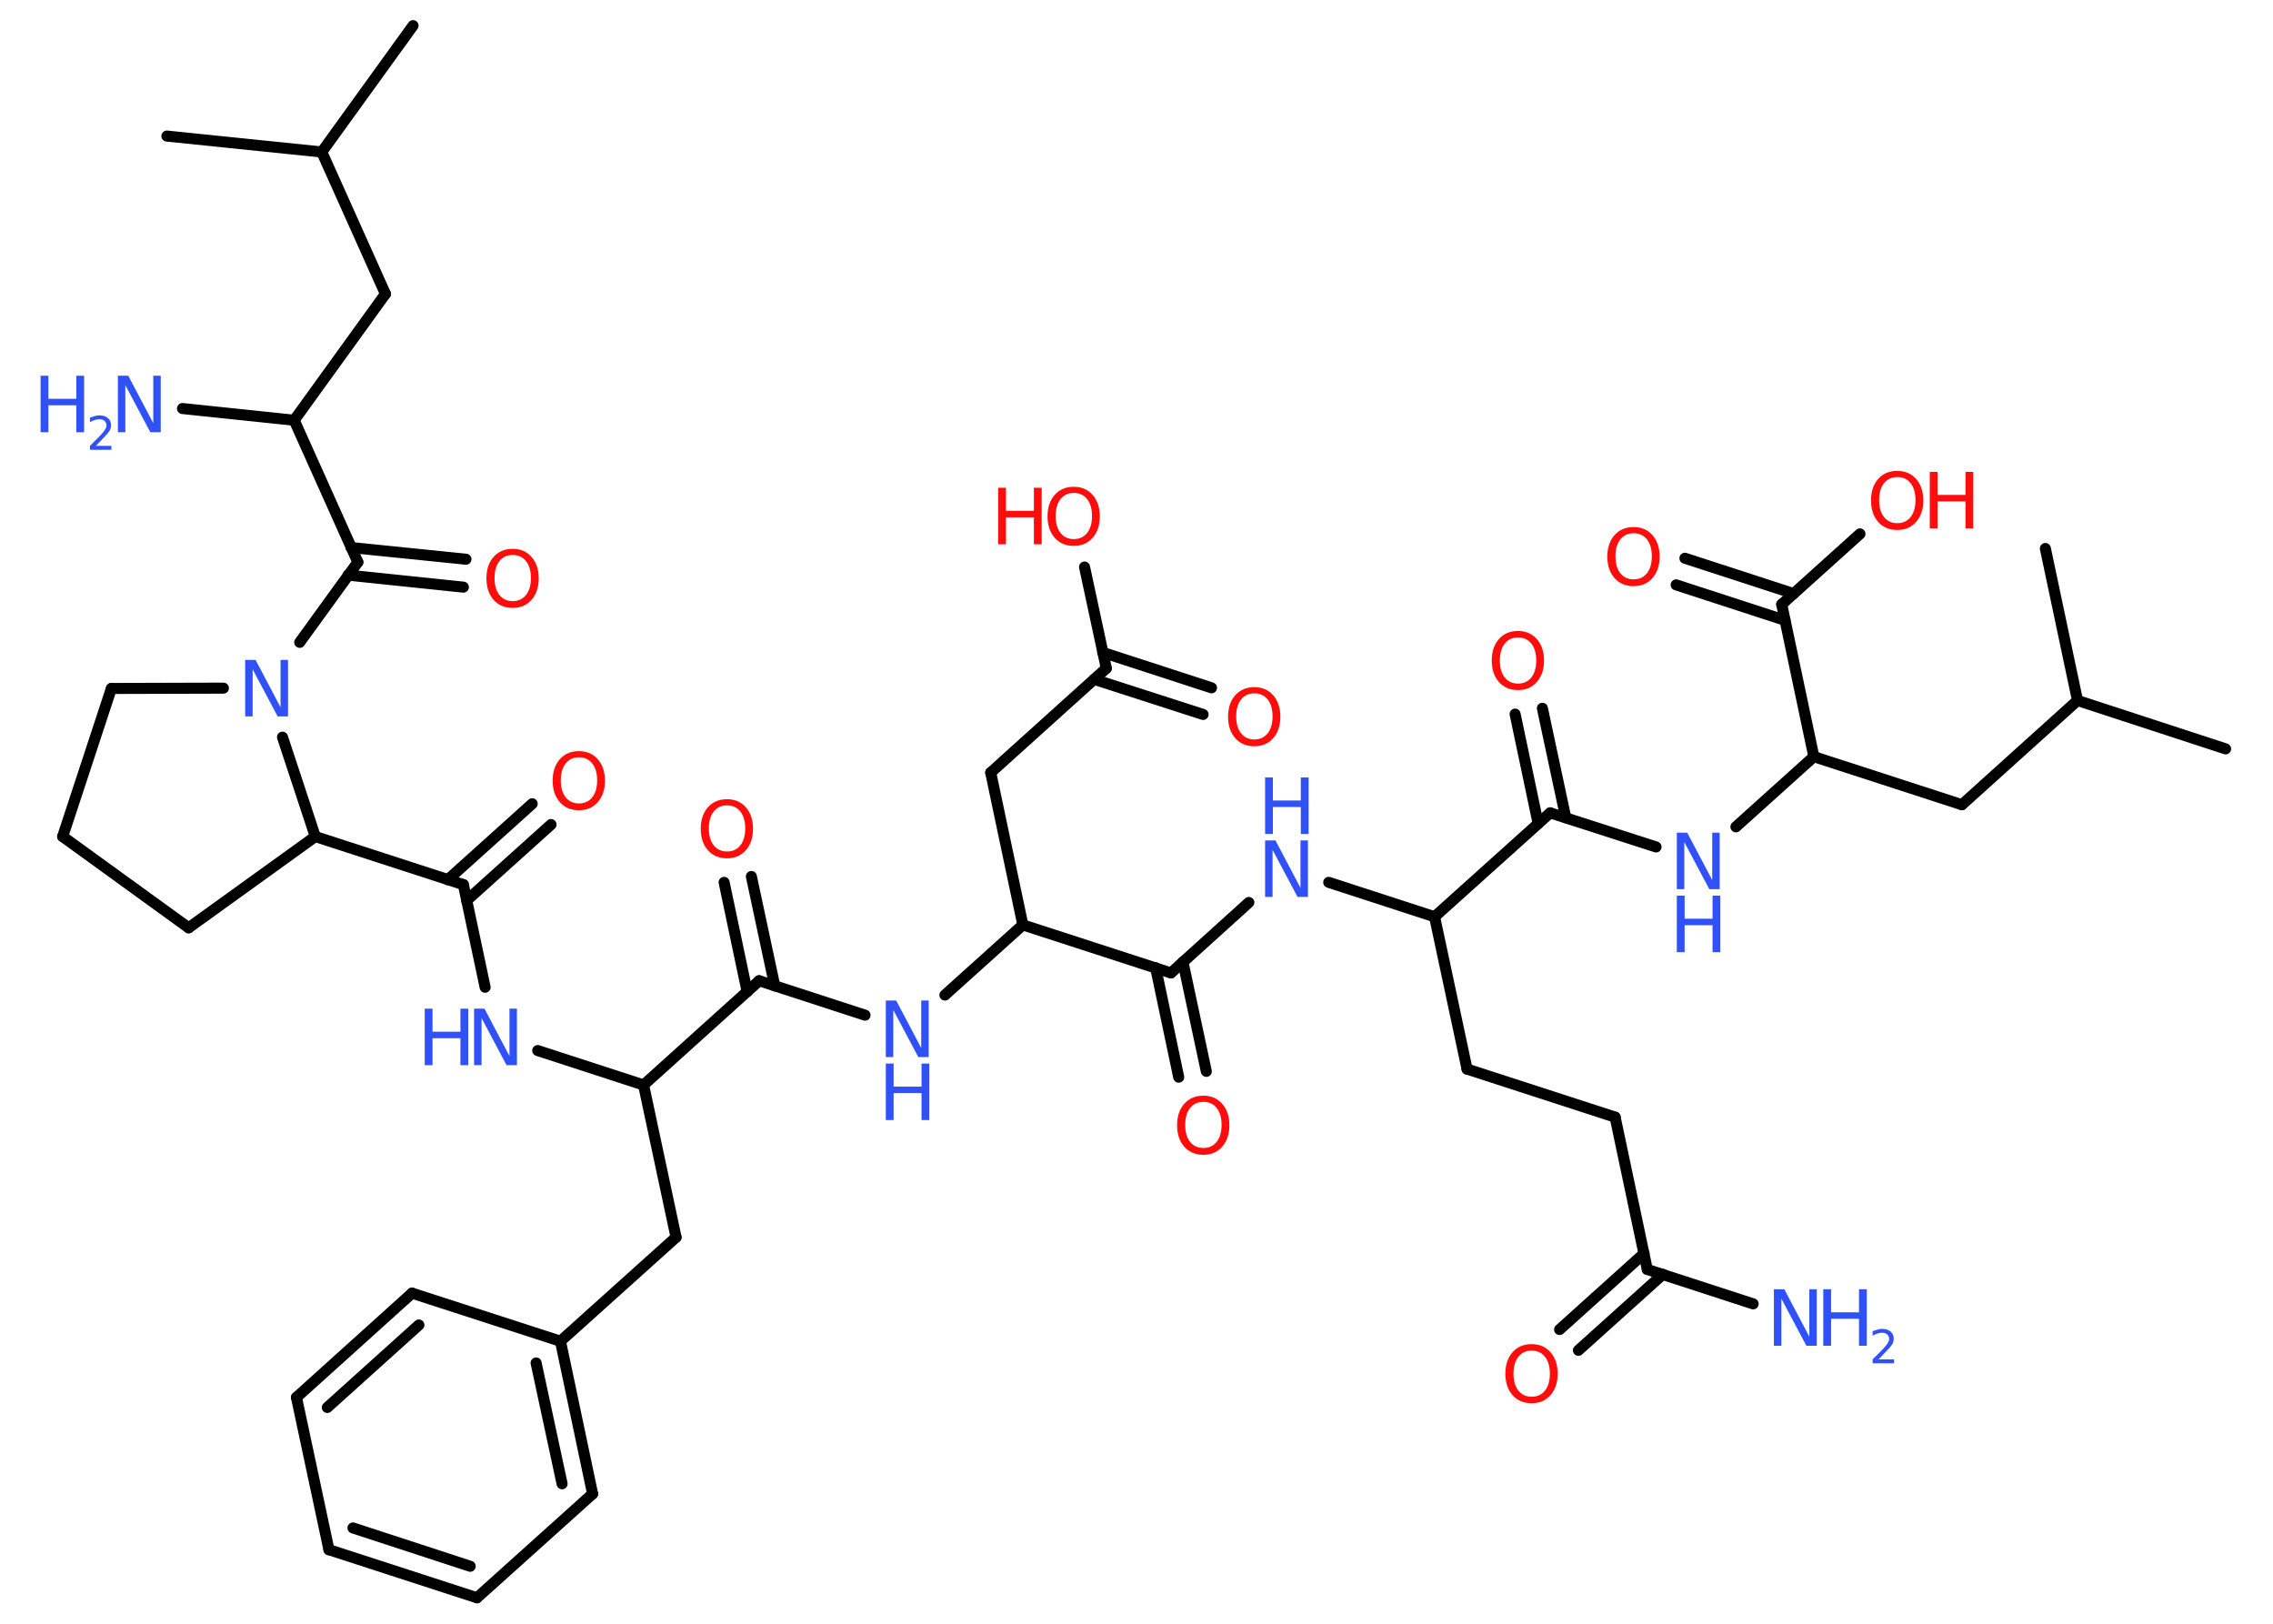 <?xml version='1.0' encoding='UTF-8'?>
<!DOCTYPE svg PUBLIC "-//W3C//DTD SVG 1.1//EN" "http://www.w3.org/Graphics/SVG/1.1/DTD/svg11.dtd">
<svg version='1.2' xmlns='http://www.w3.org/2000/svg' xmlns:xlink='http://www.w3.org/1999/xlink' width='70.0mm' height='50.0mm' viewBox='0 0 70.0 50.0'>
  <desc>Generated by the Chemistry Development Kit (http://github.com/cdk)</desc>
  <g stroke-linecap='round' stroke-linejoin='round' stroke='#000000' stroke-width='.34' fill='#3050F8'>
    <rect x='.0' y='.0' width='70.0' height='50.0' fill='#FFFFFF' stroke='none'/>
    <g id='mol1' class='mol'>
      <line id='mol1bnd1' class='bond' x1='12.72' y1='.79' x2='9.91' y2='4.68'/>
      <line id='mol1bnd2' class='bond' x1='9.91' y1='4.68' x2='5.14' y2='4.19'/>
      <line id='mol1bnd3' class='bond' x1='9.91' y1='4.68' x2='11.87' y2='9.05'/>
      <line id='mol1bnd4' class='bond' x1='11.87' y1='9.05' x2='9.06' y2='12.94'/>
      <line id='mol1bnd5' class='bond' x1='9.06' y1='12.94' x2='5.62' y2='12.58'/>
      <line id='mol1bnd6' class='bond' x1='9.06' y1='12.94' x2='11.02' y2='17.31'/>
      <g id='mol1bnd7' class='bond'>
        <line x1='10.81' y1='16.86' x2='14.35' y2='17.22'/>
        <line x1='10.72' y1='17.71' x2='14.27' y2='18.08'/>
      </g>
      <line id='mol1bnd8' class='bond' x1='11.02' y1='17.31' x2='9.23' y2='19.78'/>
      <line id='mol1bnd9' class='bond' x1='6.88' y1='21.19' x2='3.43' y2='21.2'/>
      <line id='mol1bnd10' class='bond' x1='3.43' y1='21.2' x2='1.93' y2='25.76'/>
      <line id='mol1bnd11' class='bond' x1='1.93' y1='25.76' x2='5.81' y2='28.57'/>
      <line id='mol1bnd12' class='bond' x1='5.81' y1='28.57' x2='9.71' y2='25.76'/>
      <line id='mol1bnd13' class='bond' x1='8.7' y1='22.7' x2='9.71' y2='25.76'/>
      <line id='mol1bnd14' class='bond' x1='9.71' y1='25.76' x2='14.27' y2='27.24'/>
      <g id='mol1bnd15' class='bond'>
        <line x1='13.79' y1='27.09' x2='16.39' y2='24.75'/>
        <line x1='14.37' y1='27.73' x2='16.97' y2='25.39'/>
      </g>
      <line id='mol1bnd16' class='bond' x1='14.27' y1='27.24' x2='14.94' y2='30.4'/>
      <line id='mol1bnd17' class='bond' x1='16.56' y1='32.35' x2='19.82' y2='33.41'/>
      <line id='mol1bnd18' class='bond' x1='19.82' y1='33.41' x2='20.82' y2='38.1'/>
      <line id='mol1bnd19' class='bond' x1='20.82' y1='38.1' x2='17.26' y2='41.3'/>
      <g id='mol1bnd20' class='bond'>
        <line x1='18.25' y1='46.0' x2='17.26' y2='41.3'/>
        <line x1='17.31' y1='45.69' x2='16.51' y2='41.97'/>
      </g>
      <line id='mol1bnd21' class='bond' x1='18.25' y1='46.0' x2='14.69' y2='49.2'/>
      <g id='mol1bnd22' class='bond'>
        <line x1='10.13' y1='47.72' x2='14.69' y2='49.2'/>
        <line x1='10.87' y1='47.05' x2='14.48' y2='48.23'/>
      </g>
      <line id='mol1bnd23' class='bond' x1='10.13' y1='47.72' x2='9.13' y2='43.03'/>
      <g id='mol1bnd24' class='bond'>
        <line x1='12.69' y1='39.82' x2='9.13' y2='43.03'/>
        <line x1='12.9' y1='40.8' x2='10.08' y2='43.34'/>
      </g>
      <line id='mol1bnd25' class='bond' x1='17.26' y1='41.3' x2='12.69' y2='39.82'/>
      <line id='mol1bnd26' class='bond' x1='19.82' y1='33.41' x2='23.38' y2='30.2'/>
      <g id='mol1bnd27' class='bond'>
        <line x1='23.01' y1='30.54' x2='22.3' y2='27.17'/>
        <line x1='23.86' y1='30.36' x2='23.14' y2='26.99'/>
      </g>
      <line id='mol1bnd28' class='bond' x1='23.38' y1='30.2' x2='26.64' y2='31.26'/>
      <line id='mol1bnd29' class='bond' x1='29.1' y1='30.64' x2='31.5' y2='28.48'/>
      <line id='mol1bnd30' class='bond' x1='31.5' y1='28.48' x2='30.51' y2='23.79'/>
      <line id='mol1bnd31' class='bond' x1='30.51' y1='23.79' x2='34.07' y2='20.58'/>
      <g id='mol1bnd32' class='bond'>
        <line x1='33.96' y1='20.09' x2='37.31' y2='21.18'/>
        <line x1='33.7' y1='20.92' x2='37.05' y2='22.0'/>
      </g>
      <line id='mol1bnd33' class='bond' x1='34.07' y1='20.58' x2='33.4' y2='17.46'/>
      <line id='mol1bnd34' class='bond' x1='31.5' y1='28.48' x2='36.06' y2='29.96'/>
      <g id='mol1bnd35' class='bond'>
        <line x1='36.43' y1='29.62' x2='37.15' y2='32.99'/>
        <line x1='35.59' y1='29.8' x2='36.3' y2='33.17'/>
      </g>
      <line id='mol1bnd36' class='bond' x1='36.06' y1='29.96' x2='38.46' y2='27.79'/>
      <line id='mol1bnd37' class='bond' x1='40.92' y1='27.17' x2='44.18' y2='28.23'/>
      <line id='mol1bnd38' class='bond' x1='44.18' y1='28.23' x2='45.18' y2='32.92'/>
      <line id='mol1bnd39' class='bond' x1='45.18' y1='32.92' x2='49.74' y2='34.4'/>
      <line id='mol1bnd40' class='bond' x1='49.74' y1='34.4' x2='50.73' y2='39.09'/>
      <line id='mol1bnd41' class='bond' x1='50.73' y1='39.09' x2='53.99' y2='40.15'/>
      <g id='mol1bnd42' class='bond'>
        <line x1='51.21' y1='39.24' x2='48.61' y2='41.58'/>
        <line x1='50.63' y1='38.6' x2='48.03' y2='40.94'/>
      </g>
      <line id='mol1bnd43' class='bond' x1='44.18' y1='28.23' x2='47.74' y2='25.03'/>
      <g id='mol1bnd44' class='bond'>
        <line x1='47.37' y1='25.36' x2='46.66' y2='21.99'/>
        <line x1='48.22' y1='25.18' x2='47.5' y2='21.81'/>
      </g>
      <line id='mol1bnd45' class='bond' x1='47.74' y1='25.03' x2='51.0' y2='26.08'/>
      <line id='mol1bnd46' class='bond' x1='53.46' y1='25.46' x2='55.86' y2='23.3'/>
      <line id='mol1bnd47' class='bond' x1='55.86' y1='23.3' x2='60.42' y2='24.78'/>
      <line id='mol1bnd48' class='bond' x1='60.42' y1='24.78' x2='63.98' y2='21.57'/>
      <line id='mol1bnd49' class='bond' x1='63.98' y1='21.57' x2='68.54' y2='23.06'/>
      <line id='mol1bnd50' class='bond' x1='63.98' y1='21.57' x2='62.99' y2='16.89'/>
      <line id='mol1bnd51' class='bond' x1='55.86' y1='23.3' x2='54.87' y2='18.61'/>
      <g id='mol1bnd52' class='bond'>
        <line x1='54.97' y1='19.1' x2='51.62' y2='18.01'/>
        <line x1='55.24' y1='18.28' x2='51.89' y2='17.19'/>
      </g>
      <line id='mol1bnd53' class='bond' x1='54.87' y1='18.61' x2='57.28' y2='16.44'/>
      <g id='mol1atm6' class='atom'>
        <path d='M3.63 11.57h.32l.77 1.46v-1.46h.23v1.74h-.32l-.77 -1.45v1.45h-.23v-1.74z' stroke='none'/>
        <path d='M1.25 11.57h.24v.71h.86v-.71h.24v1.74h-.24v-.83h-.86v.83h-.24v-1.74z' stroke='none'/>
        <path d='M2.94 13.73h.49v.12h-.66v-.12q.08 -.08 .22 -.22q.14 -.14 .17 -.18q.07 -.08 .09 -.13q.03 -.05 .03 -.1q.0 -.08 -.06 -.14q-.06 -.05 -.15 -.05q-.07 .0 -.14 .02q-.07 .02 -.16 .07v-.14q.09 -.03 .16 -.05q.07 -.02 .13 -.02q.16 .0 .26 .08q.1 .08 .1 .22q.0 .06 -.02 .12q-.02 .06 -.09 .14q-.02 .02 -.11 .12q-.09 .1 -.26 .27z' stroke='none'/>
      </g>
      <path id='mol1atm8' class='atom' d='M15.79 17.09q-.26 .0 -.41 .19q-.15 .19 -.15 .52q.0 .33 .15 .52q.15 .19 .41 .19q.26 .0 .41 -.19q.15 -.19 .15 -.52q.0 -.33 -.15 -.52q-.15 -.19 -.41 -.19zM15.79 16.9q.36 .0 .58 .25q.22 .25 .22 .66q.0 .41 -.22 .66q-.22 .25 -.58 .25q-.37 .0 -.59 -.25q-.22 -.25 -.22 -.66q.0 -.41 .22 -.66q.22 -.25 .59 -.25z' stroke='none' fill='#FF0D0D'/>
      <path id='mol1atm9' class='atom' d='M7.55 20.32h.32l.77 1.46v-1.46h.23v1.74h-.32l-.77 -1.45v1.45h-.23v-1.74z' stroke='none'/>
      <path id='mol1atm15' class='atom' d='M17.83 23.32q-.26 .0 -.41 .19q-.15 .19 -.15 .52q.0 .33 .15 .52q.15 .19 .41 .19q.26 .0 .41 -.19q.15 -.19 .15 -.52q.0 -.33 -.15 -.52q-.15 -.19 -.41 -.19zM17.83 23.13q.36 .0 .58 .25q.22 .25 .22 .66q.0 .41 -.22 .66q-.22 .25 -.58 .25q-.37 .0 -.59 -.25q-.22 -.25 -.22 -.66q.0 -.41 .22 -.66q.22 -.25 .59 -.25z' stroke='none' fill='#FF0D0D'/>
      <g id='mol1atm16' class='atom'>
        <path d='M14.6 31.06h.32l.77 1.46v-1.46h.23v1.74h-.32l-.77 -1.45v1.45h-.23v-1.74z' stroke='none'/>
        <path d='M13.08 31.06h.24v.71h.86v-.71h.24v1.74h-.24v-.83h-.86v.83h-.24v-1.74z' stroke='none'/>
      </g>
      <path id='mol1atm26' class='atom' d='M22.39 24.8q-.26 .0 -.41 .19q-.15 .19 -.15 .52q.0 .33 .15 .52q.15 .19 .41 .19q.26 .0 .41 -.19q.15 -.19 .15 -.52q.0 -.33 -.15 -.52q-.15 -.19 -.41 -.19zM22.39 24.61q.36 .0 .58 .25q.22 .25 .22 .66q.0 .41 -.22 .66q-.22 .25 -.58 .25q-.37 .0 -.59 -.25q-.22 -.25 -.22 -.66q.0 -.41 .22 -.66q.22 -.25 .59 -.25z' stroke='none' fill='#FF0D0D'/>
      <g id='mol1atm27' class='atom'>
        <path d='M27.28 30.81h.32l.77 1.46v-1.46h.23v1.74h-.32l-.77 -1.45v1.45h-.23v-1.74z' stroke='none'/>
        <path d='M27.28 32.75h.24v.71h.86v-.71h.24v1.74h-.24v-.83h-.86v.83h-.24v-1.74z' stroke='none'/>
      </g>
      <path id='mol1atm31' class='atom' d='M38.63 21.35q-.26 .0 -.41 .19q-.15 .19 -.15 .52q.0 .33 .15 .52q.15 .19 .41 .19q.26 .0 .41 -.19q.15 -.19 .15 -.52q.0 -.33 -.15 -.52q-.15 -.19 -.41 -.19zM38.63 21.16q.36 .0 .58 .25q.22 .25 .22 .66q.0 .41 -.22 .66q-.22 .25 -.58 .25q-.37 .0 -.59 -.25q-.22 -.25 -.22 -.66q.0 -.41 .22 -.66q.22 -.25 .59 -.25z' stroke='none' fill='#FF0D0D'/>
      <g id='mol1atm32' class='atom'>
        <path d='M33.07 15.18q-.26 .0 -.41 .19q-.15 .19 -.15 .52q.0 .33 .15 .52q.15 .19 .41 .19q.26 .0 .41 -.19q.15 -.19 .15 -.52q.0 -.33 -.15 -.52q-.15 -.19 -.41 -.19zM33.07 14.99q.36 .0 .58 .25q.22 .25 .22 .66q.0 .41 -.22 .66q-.22 .25 -.58 .25q-.37 .0 -.59 -.25q-.22 -.25 -.22 -.66q.0 -.41 .22 -.66q.22 -.25 .59 -.25z' stroke='none' fill='#FF0D0D'/>
        <path d='M30.74 15.02h.24v.71h.86v-.71h.24v1.74h-.24v-.83h-.86v.83h-.24v-1.74z' stroke='none' fill='#FF0D0D'/>
      </g>
      <path id='mol1atm34' class='atom' d='M37.06 33.93q-.26 .0 -.41 .19q-.15 .19 -.15 .52q.0 .33 .15 .52q.15 .19 .41 .19q.26 .0 .41 -.19q.15 -.19 .15 -.52q.0 -.33 -.15 -.52q-.15 -.19 -.41 -.19zM37.06 33.74q.36 .0 .58 .25q.22 .25 .22 .66q.0 .41 -.22 .66q-.22 .25 -.58 .25q-.37 .0 -.59 -.25q-.22 -.25 -.22 -.66q.0 -.41 .22 -.66q.22 -.25 .59 -.25z' stroke='none' fill='#FF0D0D'/>
      <g id='mol1atm35' class='atom'>
        <path d='M38.96 25.88h.32l.77 1.46v-1.46h.23v1.74h-.32l-.77 -1.45v1.45h-.23v-1.74z' stroke='none'/>
        <path d='M38.96 23.94h.24v.71h.86v-.71h.24v1.74h-.24v-.83h-.86v.83h-.24v-1.74z' stroke='none'/>
      </g>
      <g id='mol1atm40' class='atom'>
        <path d='M54.63 39.7h.32l.77 1.46v-1.46h.23v1.74h-.32l-.77 -1.45v1.45h-.23v-1.74z' stroke='none'/>
        <path d='M56.15 39.7h.24v.71h.86v-.71h.24v1.74h-.24v-.83h-.86v.83h-.24v-1.74z' stroke='none'/>
        <path d='M57.84 41.86h.49v.12h-.66v-.12q.08 -.08 .22 -.22q.14 -.14 .17 -.18q.07 -.08 .09 -.13q.03 -.05 .03 -.1q.0 -.08 -.06 -.14q-.06 -.05 -.15 -.05q-.07 .0 -.14 .02q-.07 .02 -.16 .07v-.14q.09 -.03 .16 -.05q.07 -.02 .13 -.02q.16 .0 .26 .08q.1 .08 .1 .22q.0 .06 -.02 .12q-.02 .06 -.09 .14q-.02 .02 -.11 .12q-.09 .1 -.26 .27z' stroke='none'/>
      </g>
      <path id='mol1atm41' class='atom' d='M47.17 41.59q-.26 .0 -.41 .19q-.15 .19 -.15 .52q.0 .33 .15 .52q.15 .19 .41 .19q.26 .0 .41 -.19q.15 -.19 .15 -.52q.0 -.33 -.15 -.52q-.15 -.19 -.41 -.19zM47.17 41.39q.36 .0 .58 .25q.22 .25 .22 .66q.0 .41 -.22 .66q-.22 .25 -.58 .25q-.37 .0 -.59 -.25q-.22 -.25 -.22 -.66q.0 -.41 .22 -.66q.22 -.25 .59 -.25z' stroke='none' fill='#FF0D0D'/>
      <path id='mol1atm43' class='atom' d='M46.75 19.63q-.26 .0 -.41 .19q-.15 .19 -.15 .52q.0 .33 .15 .52q.15 .19 .41 .19q.26 .0 .41 -.19q.15 -.19 .15 -.52q.0 -.33 -.15 -.52q-.15 -.19 -.41 -.19zM46.75 19.43q.36 .0 .58 .25q.22 .25 .22 .66q.0 .41 -.22 .66q-.22 .25 -.58 .25q-.37 .0 -.59 -.25q-.22 -.25 -.22 -.66q.0 -.41 .22 -.66q.22 -.25 .59 -.25z' stroke='none' fill='#FF0D0D'/>
      <g id='mol1atm44' class='atom'>
        <path d='M51.64 25.64h.32l.77 1.46v-1.46h.23v1.74h-.32l-.77 -1.45v1.45h-.23v-1.74z' stroke='none'/>
        <path d='M51.64 27.58h.24v.71h.86v-.71h.24v1.74h-.24v-.83h-.86v.83h-.24v-1.74z' stroke='none'/>
      </g>
      <path id='mol1atm51' class='atom' d='M50.31 16.42q-.26 .0 -.41 .19q-.15 .19 -.15 .52q.0 .33 .15 .52q.15 .19 .41 .19q.26 .0 .41 -.19q.15 -.19 .15 -.52q.0 -.33 -.15 -.52q-.15 -.19 -.41 -.19zM50.31 16.23q.36 .0 .58 .25q.22 .25 .22 .66q.0 .41 -.22 .66q-.22 .25 -.58 .25q-.37 .0 -.59 -.25q-.22 -.25 -.22 -.66q.0 -.41 .22 -.66q.22 -.25 .59 -.25z' stroke='none' fill='#FF0D0D'/>
      <g id='mol1atm52' class='atom'>
        <path d='M58.43 14.69q-.26 .0 -.41 .19q-.15 .19 -.15 .52q.0 .33 .15 .52q.15 .19 .41 .19q.26 .0 .41 -.19q.15 -.19 .15 -.52q.0 -.33 -.15 -.52q-.15 -.19 -.41 -.19zM58.43 14.5q.36 .0 .58 .25q.22 .25 .22 .66q.0 .41 -.22 .66q-.22 .25 -.58 .25q-.37 .0 -.59 -.25q-.22 -.25 -.22 -.66q.0 -.41 .22 -.66q.22 -.25 .59 -.25z' stroke='none' fill='#FF0D0D'/>
        <path d='M59.43 14.53h.24v.71h.86v-.71h.24v1.74h-.24v-.83h-.86v.83h-.24v-1.74z' stroke='none' fill='#FF0D0D'/>
      </g>
    </g>
  </g>
</svg>

